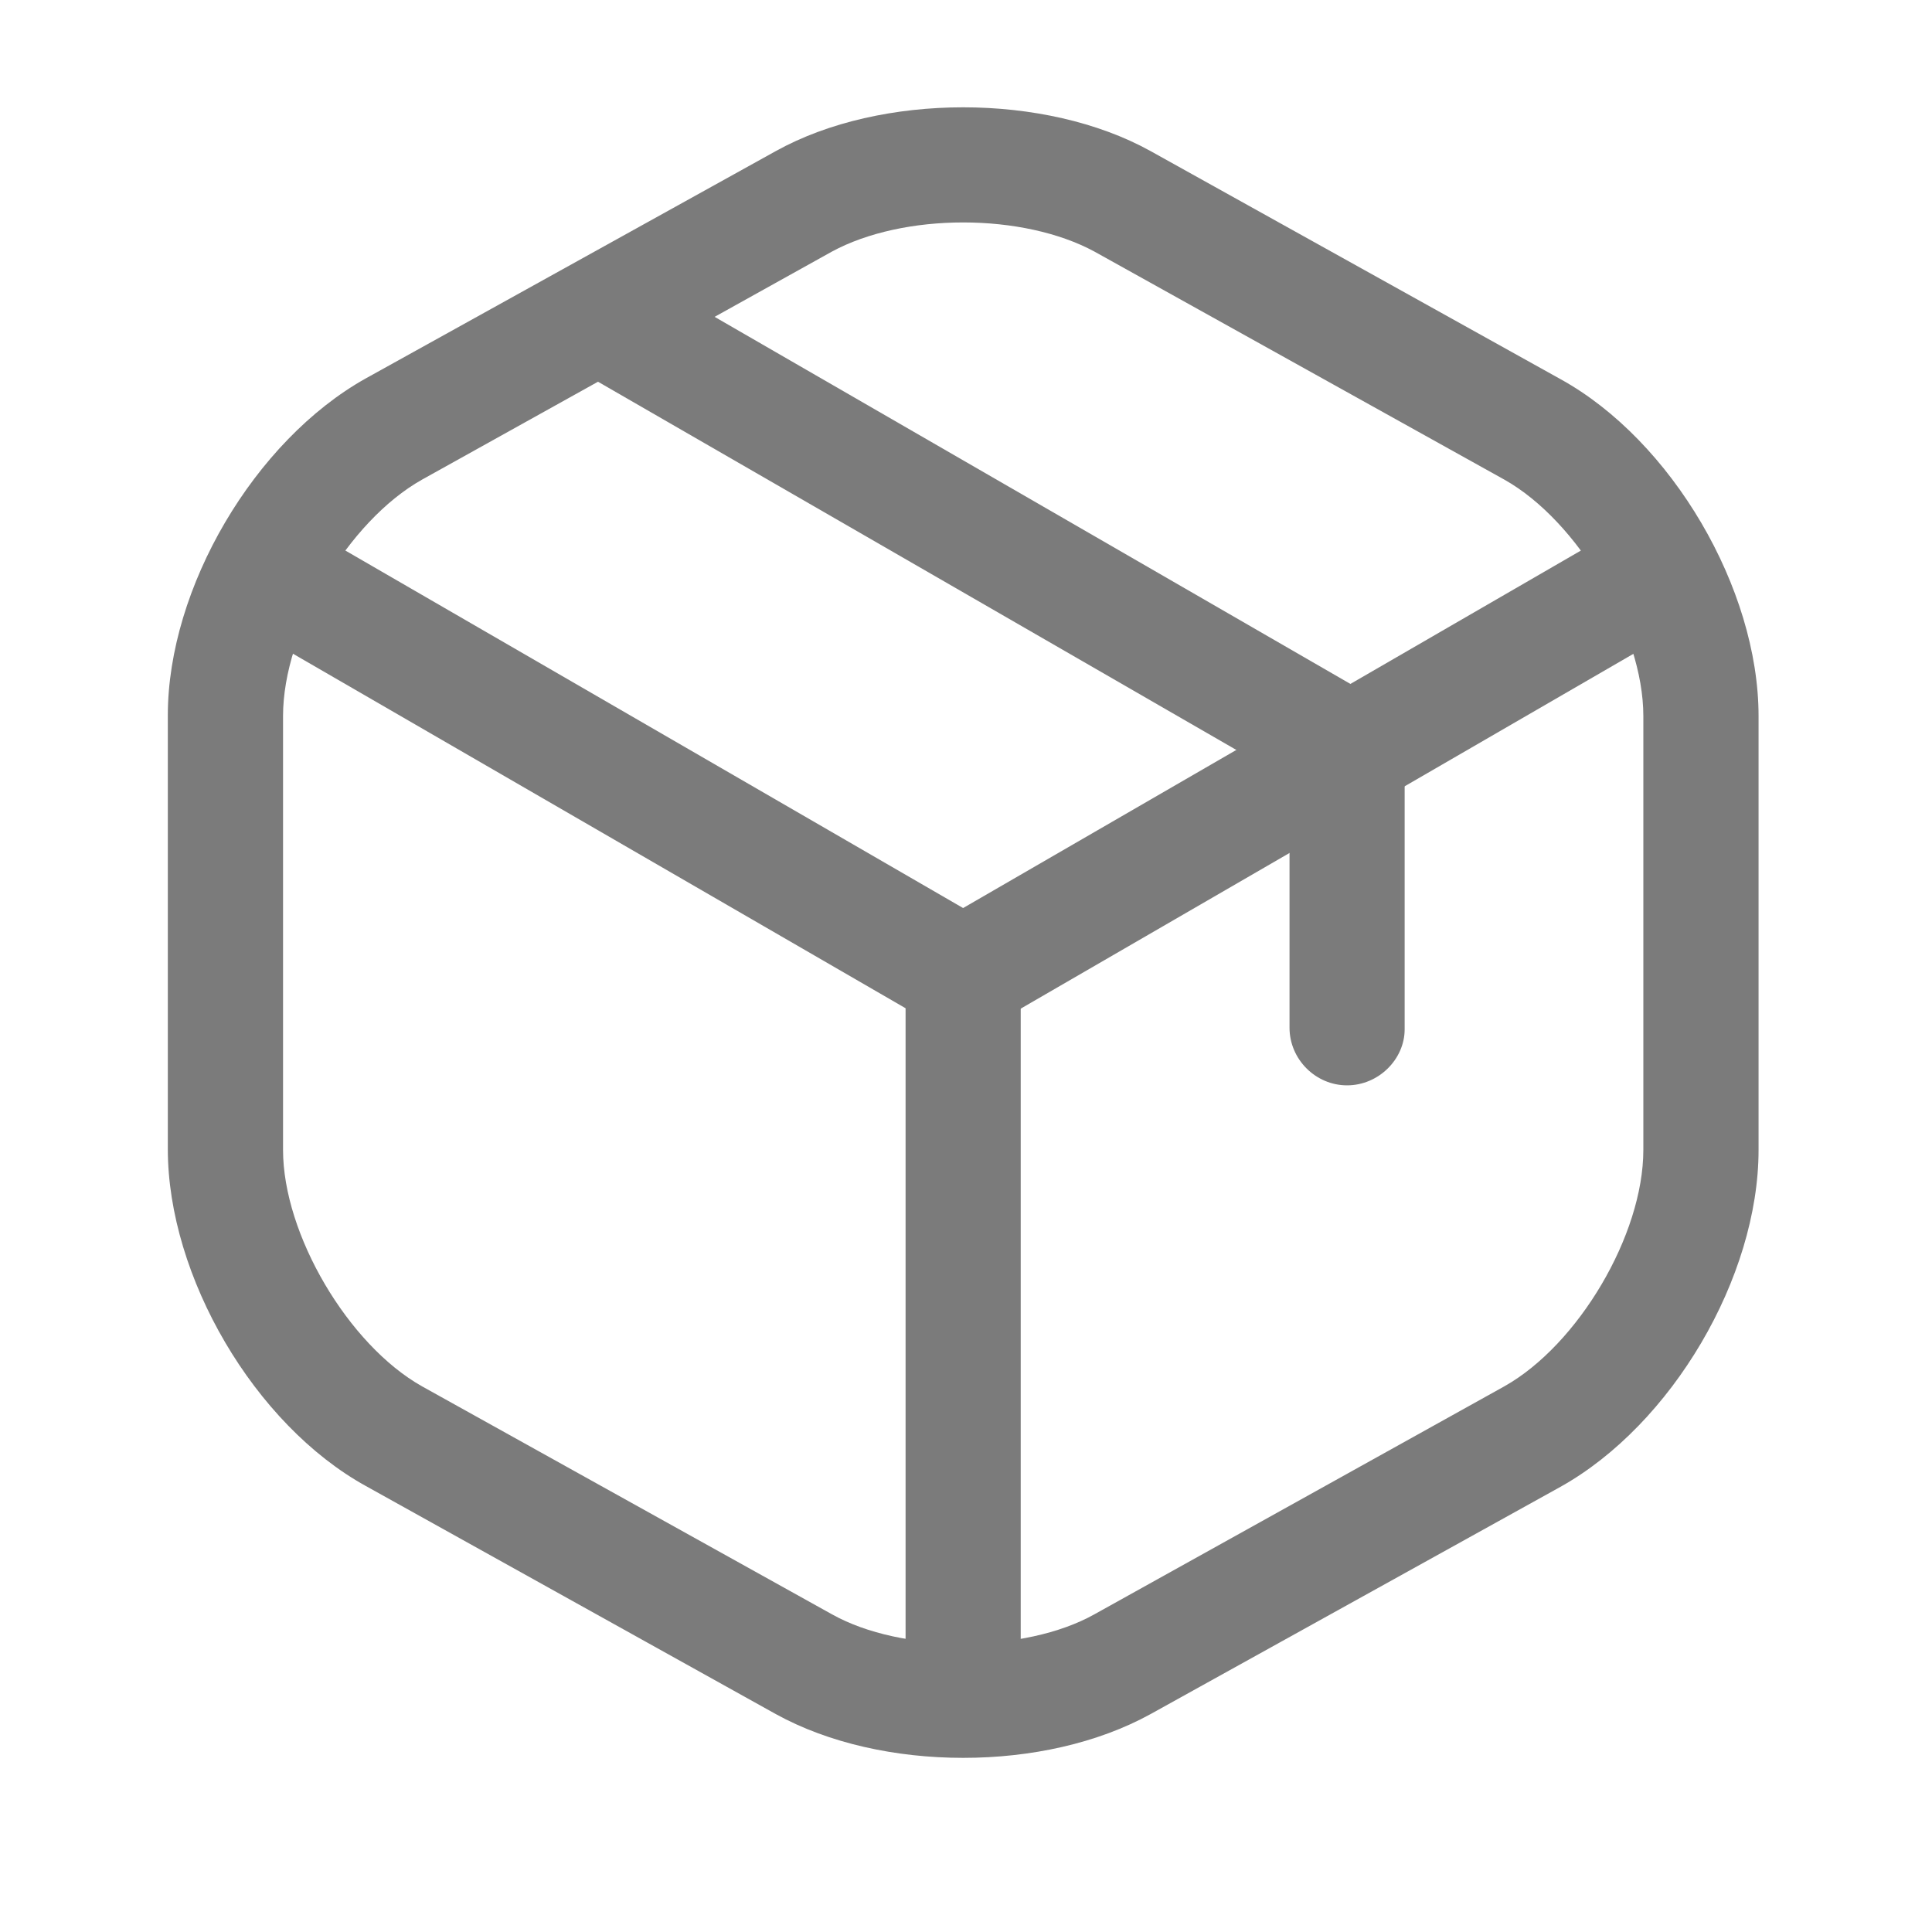 <svg width="22" height="22" viewBox="0 0 22 22" fill="none" xmlns="http://www.w3.org/2000/svg">
<path d="M10.967 11.756C10.853 11.756 10.74 11.73 10.635 11.668L2.916 7.201C2.601 7.018 2.496 6.616 2.68 6.301C2.863 5.986 3.257 5.881 3.58 6.065L10.967 10.34L18.31 6.091C18.625 5.907 19.027 6.021 19.21 6.327C19.394 6.642 19.281 7.044 18.975 7.228L11.308 11.668C11.194 11.721 11.081 11.756 10.967 11.756Z" fill="#7B7B7B"/>
<path d="M10.967 19.676C10.609 19.676 10.312 19.379 10.312 19.02V11.092C10.312 10.733 10.609 10.436 10.967 10.436C11.326 10.436 11.623 10.733 11.623 11.092V19.02C11.623 19.379 11.326 19.676 10.967 19.676Z" fill="#7B7B7B"/>
<path d="M10.968 20.017C10.199 20.017 9.438 19.851 8.835 19.519L4.167 16.922C2.899 16.223 1.911 14.536 1.911 13.085V8.146C1.911 6.694 2.899 5.016 4.167 4.308L8.835 1.72C10.033 1.056 11.903 1.056 13.101 1.72L17.769 4.317C19.037 5.016 20.025 6.703 20.025 8.154V13.094C20.025 14.545 19.037 16.223 17.769 16.931L13.101 19.519C12.498 19.851 11.737 20.017 10.968 20.017ZM10.968 2.533C10.417 2.533 9.875 2.647 9.473 2.865L4.805 5.462C3.966 5.934 3.223 7.184 3.223 8.154V13.094C3.223 14.055 3.966 15.314 4.805 15.786L9.473 18.382C10.269 18.828 11.667 18.828 12.463 18.382L17.131 15.786C17.97 15.314 18.713 14.064 18.713 13.094V8.154C18.713 7.193 17.97 5.934 17.131 5.462L12.463 2.865C12.061 2.647 11.519 2.533 10.968 2.533Z" fill="#7B7B7B"/>
<path d="M15.339 12.359C14.981 12.359 14.684 12.062 14.684 11.703V8.889L6.711 4.29C6.396 4.107 6.292 3.705 6.475 3.399C6.659 3.084 7.052 2.979 7.367 3.163L15.663 7.953C15.864 8.067 15.995 8.285 15.995 8.521V11.721C15.995 12.062 15.698 12.359 15.339 12.359Z" fill="#7B7B7B"/>
</svg>
